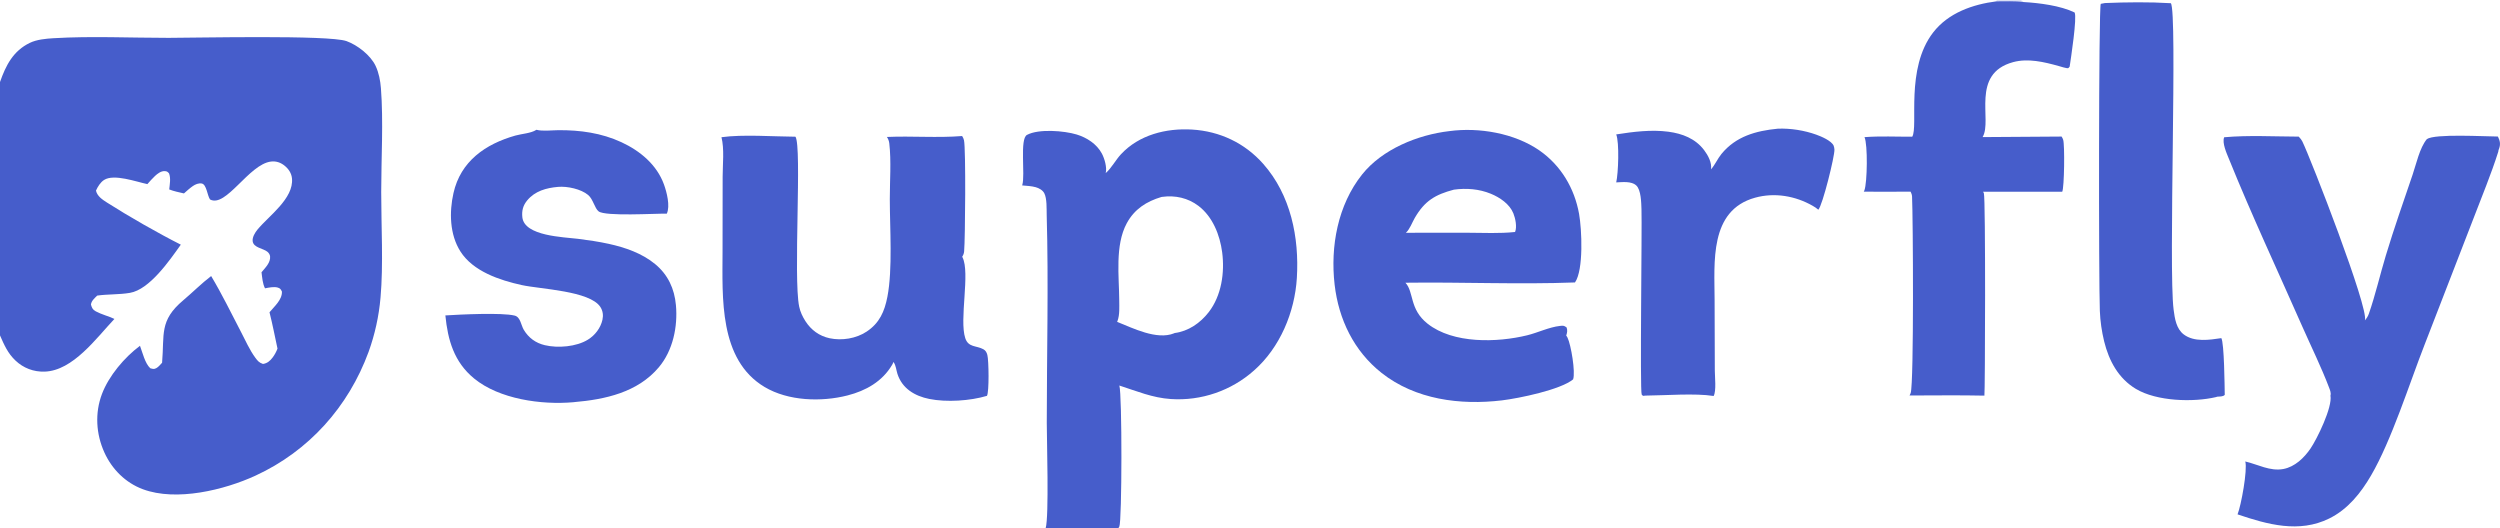 <?xml version="1.0" encoding="utf-8" ?>
<svg xmlns="http://www.w3.org/2000/svg" xmlns:xlink="http://www.w3.org/1999/xlink" width="800" height="169">
	<path fill="#465DCB" d="M568.914 41.177C572.965 41.012 577.423 41.725 581.233 43.099C582.84 43.679 586.021 45.02 586.758 46.594C586.907 47.009 587.004 47.442 587.02 47.883C587.098 50.037 583.229 65.694 581.862 67.114C581.308 66.609 580.7 66.224 580.052 65.854C574.493 62.681 567.863 61.533 561.623 63.261C546.903 67.336 548.649 84.005 548.673 95.968L548.741 118.611C548.745 120.577 549.271 125.115 548.362 126.717C542.492 125.77 532.826 126.545 526.606 126.593L525.776 126.672C525.672 126.574 525.405 126.38 525.347 126.266C524.732 125.055 525.483 72.63 525.272 66.916C525.198 64.91 525.154 60.753 523.593 59.335C522.018 57.905 519.151 58.291 517.189 58.366C517.864 55.533 518.23 45.559 517.186 43.014C522.619 42.164 528.386 41.42 533.863 42.147C538.326 42.739 542.515 44.323 545.32 48.045C546.594 49.734 547.828 52.014 547.529 54.186C548.832 52.705 549.605 50.81 550.849 49.286C555.466 43.634 561.901 41.857 568.914 41.177Z"/>
	<path fill="#465DCB" d="M673.576 0.976C680.485 0.694 687.77 0.606 694.671 1.028C696.841 3.764 693.869 86.174 695.556 99.087C695.924 101.905 696.394 105.213 698.816 107.033C702.144 109.535 707.006 108.776 710.828 108.203C711.754 109.792 711.879 123.737 711.92 126.367C711.306 126.977 710.315 126.86 709.463 126.942C709.37 126.99 709.292 127.031 709.19 127.055C701.796 128.801 690.129 128.423 683.498 124.456C677.877 121.093 674.864 115.451 673.331 109.252Q672.153 104.434 671.947 99.478C671.581 90.249 671.553 2.378 672.246 1.231L673.576 0.976Z"/>
	<path fill="#465DCB" d="M638.902 0L646.645 0L647.541 0.656C652.537 0.941 659.339 1.792 663.869 3.99C664.72 5.504 662.681 18.676 662.295 21.316C662.186 21.433 661.975 21.723 661.847 21.797C661.512 21.992 659.136 21.225 658.724 21.111C654.107 19.829 648.987 18.59 644.223 19.877C630.474 23.593 637.601 38.441 634.471 43.782C634.453 43.812 634.435 43.841 634.417 43.87L659.706 43.696C659.917 44.018 660.095 44.358 660.215 44.725C660.741 46.324 660.588 60.018 659.91 61.36L634.575 61.348C634.673 61.493 634.767 61.647 634.832 61.81C635.435 63.338 635.231 126.081 635.007 126.604C627.029 126.43 619.023 126.551 611.042 126.556C611.202 126.29 611.336 126.018 611.429 125.722C612.475 122.353 612.175 69.431 611.857 62.878C611.831 62.328 611.639 61.815 611.388 61.328Q603.897 61.379 596.405 61.336C596.485 61.199 596.553 61.06 596.609 60.911C597.541 58.428 597.711 46.195 596.639 43.886C601.652 43.498 606.877 43.767 611.915 43.745C613.937 40.451 609.62 22.034 618.602 10.399C623.458 4.11 631.272 1.388 638.903 0.421L638.902 0ZM638.902 0L638.903 0.421C641.664 0.468 644.832 0.228 647.541 0.656L646.645 0L638.902 0Z"/>
	<path fill="#465DCB" fill-opacity="0.196" d="M638.902 0L646.645 0L647.541 0.656C644.832 0.228 641.664 0.468 638.903 0.421L638.902 0Z"/>
	<path fill="#465DCB" d="M171.652 41.531C173.657 42.057 176.514 41.678 178.616 41.66C185.609 41.6 192.461 42.542 198.863 45.508C204.825 48.271 210.17 52.699 212.467 59.022C213.351 61.456 214.517 65.941 213.376 68.371C209.671 68.291 193.708 69.312 191.552 67.634C190.276 66.641 189.814 63.745 188.211 62.4C185.936 60.49 181.559 59.542 178.6 59.8C174.792 60.131 171.166 61.126 168.674 64.168C167.353 65.779 166.932 67.442 167.15 69.519C167.788 75.591 180.444 75.852 184.953 76.424C188.263 76.843 191.54 77.314 194.801 78.031C200.056 79.188 205.461 81.045 209.66 84.521C213.766 87.92 215.821 92.388 216.297 97.648C216.918 104.515 215.348 112.153 210.827 117.525C204.058 125.568 193.668 127.829 183.688 128.683C183.609 128.693 183.53 128.705 183.451 128.712C173.247 129.604 159.788 127.746 151.703 121.106C145.312 115.857 143.301 108.863 142.519 100.936C147.24 100.631 160.622 99.983 164.686 100.989C166.568 101.455 166.718 104.056 167.607 105.536C169.152 108.111 171.409 109.761 174.331 110.456C178.537 111.456 184.444 110.98 188.154 108.676C190.43 107.262 192.196 104.959 192.784 102.325C193.102 100.904 192.919 99.465 192.117 98.234C188.73 93.04 172.946 92.544 166.94 91.221C159.935 89.677 151.397 86.861 147.331 80.461C143.881 75.031 143.74 67.896 145.111 61.79C147.401 51.587 155.353 46.087 164.942 43.374C166.91 42.817 169.896 42.662 171.586 41.575C171.608 41.561 171.63 41.546 171.652 41.531Z"/>
	<path fill="#465DCB" d="M283.81 43.825C291.812 43.467 299.904 44.178 307.884 43.531C308.15 43.943 308.374 44.408 308.48 44.889C309.095 47.662 308.877 76.293 308.523 80.434C308.468 81.078 308.258 81.62 307.905 82.158C307.918 82.182 307.932 82.206 307.944 82.23C307.965 82.271 307.982 82.313 308.003 82.353C310.507 87.303 306.906 102.275 308.888 108.223C309.895 111.244 312.418 110.526 314.665 111.752C315.425 112.167 315.739 112.782 315.954 113.588C316.412 115.305 316.556 125.447 315.826 126.67C310.411 128.291 302.879 128.769 297.37 127.663C292.741 126.734 288.664 124.327 287.164 119.588C286.801 118.44 286.686 116.933 285.992 115.953C285.962 115.911 285.931 115.87 285.901 115.829C285.792 116.154 285.654 116.449 285.48 116.745C282.337 122.079 277.09 125.034 271.212 126.537C262.841 128.677 252.24 128.356 244.662 123.834C230.007 115.088 231.188 95.215 231.215 80.4L231.246 56.543C231.249 52.642 231.827 47.663 230.87 43.907C237.737 42.959 247.387 43.698 254.552 43.748C256.662 47.003 253.818 88.955 255.741 98.134C256.088 99.788 256.816 101.334 257.724 102.752C259.546 105.599 262.169 107.532 265.494 108.241C269.408 109.075 273.986 108.335 277.33 106.11C281.452 103.368 283.049 99.695 283.968 94.968C285.679 86.17 284.743 72.94 284.737 63.721C284.733 57.904 285.235 51.608 284.571 45.855C284.485 45.11 284.229 44.445 283.81 43.825Z"/>
	<path fill="#465DCB" d="M756.769 102.533C757.326 101.862 757.763 101.19 758.05 100.361C760.144 94.328 761.616 87.883 763.47 81.748C766.107 73.022 769.121 64.476 772.05 55.85C773.21 52.437 774.291 47.303 776.594 44.521C779.092 42.724 795.271 43.684 799.328 43.691C799.991 45.06 800.227 46.059 799.718 47.528Q799.63 47.785 799.527 48.037C799.514 48.214 799.495 48.395 799.441 48.565C797.161 55.765 794.186 62.896 791.493 69.955L775.855 110.332C770.92 122.989 765.295 140.894 758.752 152.123C755.447 157.794 751.317 162.976 745.331 165.928C735.71 170.671 725.601 167.845 716.019 164.598C717.175 161.697 719.249 150.346 718.489 147.674C722.505 148.606 726.422 150.881 730.677 150.081C734.359 149.388 737.313 146.524 739.359 143.533C741.444 140.485 746.443 130.285 745.744 126.591C746 125.771 745.615 124.847 745.323 124.077C742.803 117.435 739.572 110.923 736.703 104.414C728.853 86.607 720.532 68.841 713.242 50.806C712.555 49.106 710.989 45.697 711.743 43.921C719.535 43.225 727.74 43.696 735.575 43.72C735.593 43.736 735.612 43.752 735.629 43.77C735.657 43.798 735.683 43.829 735.711 43.858C736.134 44.297 736.492 44.733 736.76 45.285C739.515 50.95 758.096 98.708 756.769 102.533Z"/>
	<path fill="#465DCB" d="M463.787 41.957C473.288 40.671 484.676 42.627 492.624 48.151C499.501 52.931 503.841 60.26 505.304 68.446C506.183 73.366 506.796 86.372 503.997 90.383C485.984 91.069 467.784 90.227 449.735 90.471C452.521 93.46 450.937 98.924 456.823 103.579C465.018 110.062 479.103 109.636 488.685 107.296C492.148 106.45 495.695 104.678 499.222 104.291C500.243 104.179 500.529 104.173 501.331 104.811C501.641 105.816 501.49 106.42 501.195 107.393C501.367 107.602 501.504 107.833 501.621 108.076C502.722 110.361 504.195 119.096 503.398 121.396C499.395 124.712 486.076 127.468 480.617 128.12C467.276 129.715 452.941 127.876 442.126 119.349C433.258 112.357 428.359 102.182 427.079 91.089C425.67 78.873 428.083 65.628 435.858 55.851C442.308 47.74 453.719 43.123 463.787 41.957ZM465.241 60.691C459.271 62.272 455.895 64.27 452.728 69.735C451.881 71.196 451.132 73.36 449.886 74.486L469.824 74.48C474.773 74.495 479.903 74.767 484.82 74.235C485.501 72.624 484.918 69.84 484.274 68.259C483.057 65.274 479.954 63.181 477.054 61.993C473.299 60.455 469.237 60.145 465.241 60.691Z"/>
	<path fill="#465DCB" d="M353.825 55.383L353.89 55.327C355.723 53.721 356.99 51.214 358.691 49.382C364.489 43.137 373.166 40.963 381.474 41.461C390.333 41.991 398.311 45.757 404.208 52.408C413.04 62.367 415.789 76.01 414.993 88.968C414.322 99.892 409.609 111.233 401.281 118.554Q400.607 119.154 399.903 119.72Q399.2 120.286 398.469 120.816Q397.739 121.347 396.983 121.84Q396.227 122.334 395.447 122.789Q394.668 123.245 393.867 123.661Q393.065 124.078 392.245 124.454Q391.424 124.83 390.585 125.165Q389.747 125.501 388.893 125.794Q388.039 126.087 387.171 126.338Q386.304 126.588 385.425 126.796Q384.546 127.003 383.658 127.167Q382.77 127.331 381.875 127.45Q380.98 127.57 380.08 127.645Q379.18 127.72 378.278 127.75Q377.375 127.781 376.472 127.766Q375.569 127.752 374.668 127.693C368.787 127.31 363.707 125.146 358.191 123.367C359.101 126.228 359.048 166.795 358.184 168.499C358.095 168.674 357.995 168.839 357.883 169L334.618 169C335.716 165.304 334.967 140.587 334.968 135.286C334.971 113.155 335.563 90.864 334.942 68.752C334.889 66.866 335.057 63.503 334.163 61.822C333.635 60.829 332.469 60.193 331.424 59.903C330.051 59.522 328.508 59.461 327.091 59.334L327.131 59.205C328.122 55.956 326.247 44.451 328.634 43.166C332.356 41.162 340.549 41.829 344.534 43.039C347.777 44.023 350.958 46.074 352.589 49.12C353.443 50.716 354.292 53.598 353.825 55.383ZM371.665 63.033C366.864 64.458 363.002 66.936 360.567 71.438C356.733 78.525 358.122 88.416 358.156 96.193C358.164 98.21 358.328 100.727 357.627 102.62C357.61 102.666 357.595 102.713 357.577 102.758C357.547 102.838 357.51 102.914 357.475 102.991C362.492 104.995 370.183 108.893 375.695 106.664C375.753 106.641 375.812 106.604 375.865 106.575C380.287 106.008 384.105 103.363 386.797 99.883C390.886 94.597 391.944 87.202 391.091 80.714C390.366 75.198 388.064 69.351 383.515 65.889C380.163 63.338 376.058 62.428 371.906 62.998Q371.785 63.015 371.665 63.033Z"/>
	<path fill="#465DCB" d="M0 26.249C1.874 20.902 4.211 16.29 9.552 13.713C11.769 12.644 14.673 12.375 17.109 12.229C29.243 11.502 41.788 12.118 53.955 12.115C62.543 12.113 105.251 11.133 110.878 13.152C114.384 14.41 118.586 17.675 120.191 21.081C121.234 23.297 121.709 25.826 121.898 28.254C122.713 38.76 121.993 50.768 121.988 61.447C121.982 72.086 122.703 84.797 121.77 95.201Q121.384 99.662 120.423 104.035Q119.462 108.408 117.941 112.62C111.482 130.195 98.816 144.352 81.751 152.207C71.771 156.801 56.442 160.538 45.724 156.556C40.158 154.488 35.84 150.161 33.403 144.791C30.72 138.88 30.325 132.154 32.633 126.066C34.835 120.257 39.815 114.362 44.794 110.653C45.603 112.793 46.397 116.294 48.084 117.835C48.907 118.057 49.274 118.226 50.063 117.78C50.724 117.407 51.345 116.634 51.868 116.081C52.655 106.982 50.879 102.61 58.665 96.07C61.629 93.579 64.509 90.658 67.567 88.337C71.02 94.1 73.977 100.194 77.085 106.151C78.532 108.922 79.858 111.963 81.709 114.484C82.465 115.514 82.947 116.065 84.151 116.463C85.517 116.269 86.415 115.496 87.231 114.417C87.907 113.524 88.393 112.6 88.8 111.56C87.966 107.689 87.213 103.769 86.242 99.931C87.799 98.03 90.312 95.949 90.219 93.311C89.845 92.581 89.728 92.287 88.893 92.027C87.721 91.662 85.985 92.032 84.802 92.262C84.009 90.727 83.916 88.821 83.685 87.128C84.876 85.684 86.644 84.023 86.426 82.005C86.37 81.484 86.001 80.917 85.592 80.58C84.198 79.432 81.113 79.305 80.852 77.173C80.697 75.902 81.624 74.404 82.394 73.464C85.943 69.135 94.05 63.542 93.434 57.099C93.274 55.426 92.348 54.048 91.06 53.012C89.8 51.998 88.356 51.504 86.734 51.696C79.646 52.534 72.302 66.635 67.199 63.818C66.325 62.539 66.116 59.039 64.576 58.724C63.595 58.522 62.495 58.991 61.701 59.544C60.702 60.24 59.775 61.093 58.861 61.897C57.286 61.528 55.661 61.215 54.154 60.618C54.315 58.974 54.711 57.053 54.093 55.481C53.611 54.958 53.441 54.79 52.684 54.756C51.532 54.703 50.392 55.571 49.6 56.312C48.735 57.123 47.944 58.031 47.157 58.916C43.573 58.163 36.482 55.56 33.313 57.58C32.134 58.331 31.274 59.746 30.711 60.995C31.108 62.784 32.741 63.858 34.231 64.811C41.046 69.168 50.682 74.674 57.861 78.292C54.235 83.382 47.879 92.644 41.578 93.715C38.125 94.303 34.579 94.1 31.107 94.588C30.282 95.418 29.253 96.236 29.104 97.46C29.398 98.491 29.635 99.084 30.636 99.625C32.502 100.634 34.69 101.145 36.618 102.056C30.833 108.169 23.369 118.632 14.274 118.921C10.756 119.033 7.495 117.794 4.945 115.37C2.46 113.008 1.353 110.399 0 107.331L0 26.249Z"/>
</svg>
